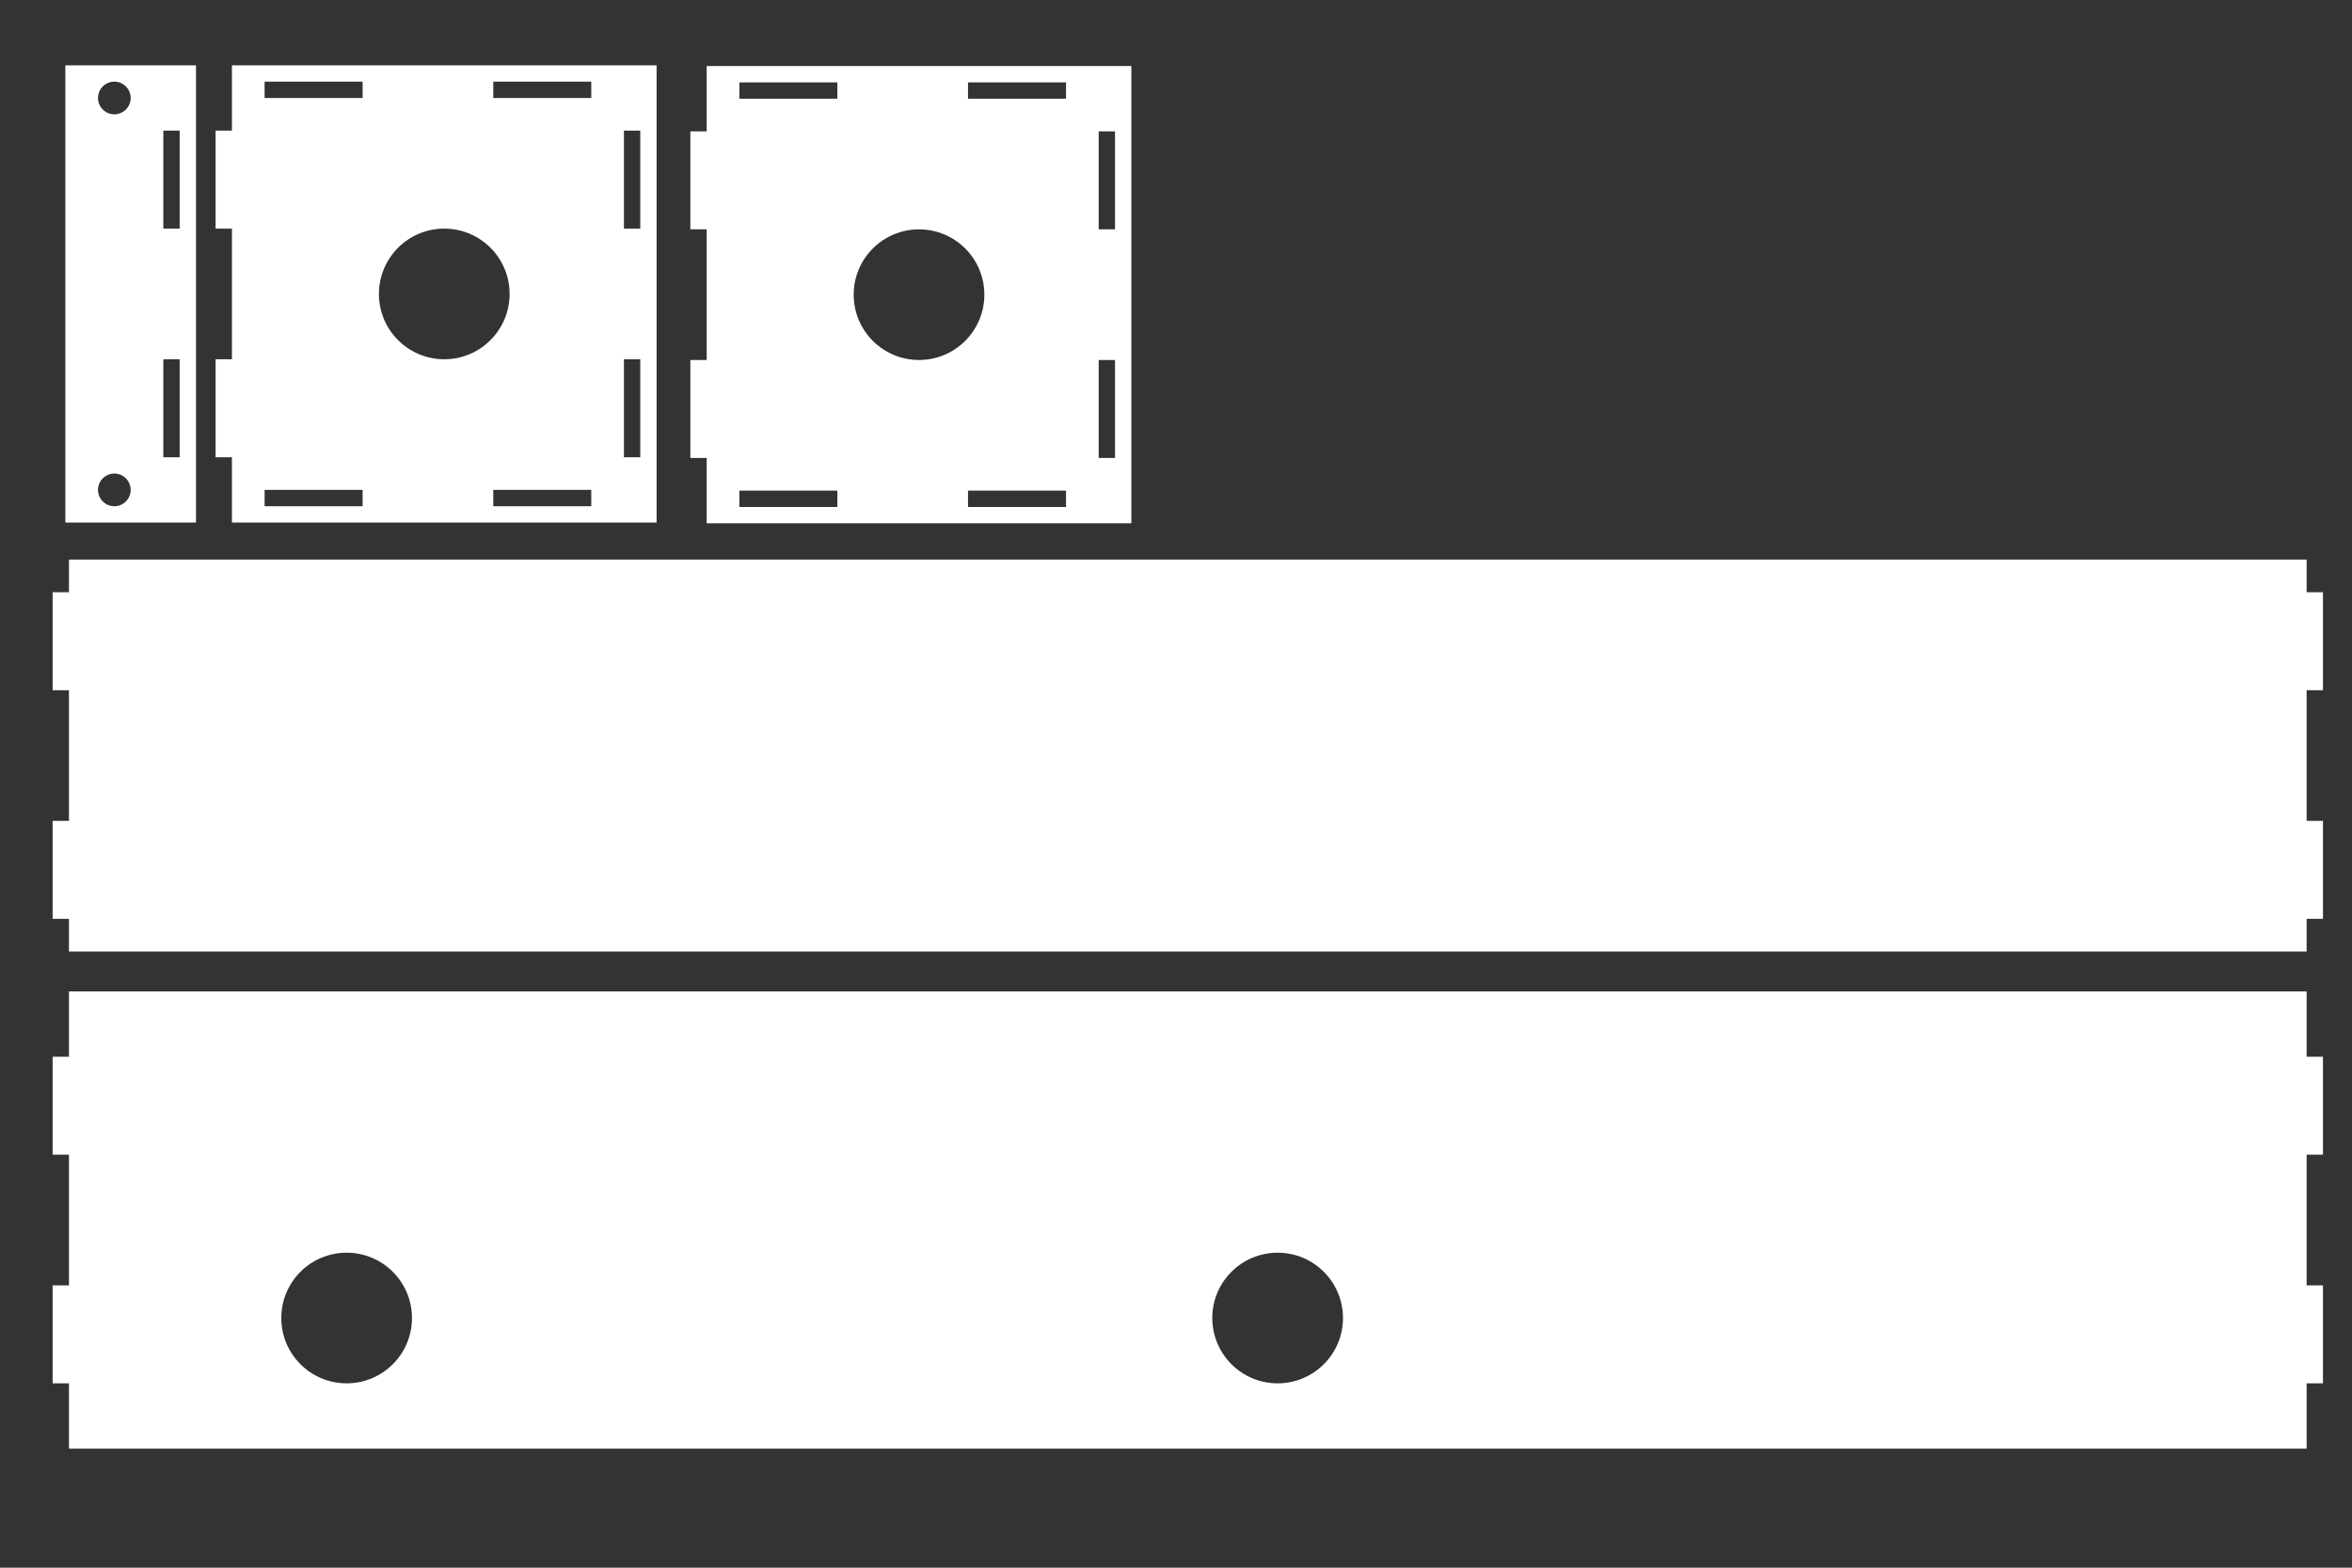<?xml version="1.0" encoding="UTF-8" standalone="no"?>
<!-- Created with Inkscape (http://www.inkscape.org/) -->

<svg
   xmlns:dc="http://purl.org/dc/elements/1.1/"
   xmlns:cc="http://creativecommons.org/ns#"
   xmlns:rdf="http://www.w3.org/1999/02/22-rdf-syntax-ns#"
   xmlns:svg="http://www.w3.org/2000/svg"
   xmlns="http://www.w3.org/2000/svg"
   xmlns:sodipodi="http://sodipodi.sourceforge.net/DTD/sodipodi-0.dtd"
   xmlns:inkscape="http://www.inkscape.org/namespaces/inkscape"
   width="1620"
   height="1080"
   id="svg2"
   version="1.1"
   inkscape:version="0.47pre2 r22153"
   sodipodi:docname="rack_gaurd_fused_1A.svg">
  <rect width="100%" height="100%" fill="#333333" stroke="none"/>
  <defs
     id="defs4">
    <inkscape:perspective
       sodipodi:type="inkscape:persp3d"
       inkscape:vp_x="0 : 526.18109 : 1"
       inkscape:vp_y="0 : 1000 : 0"
       inkscape:vp_z="744.09448 : 526.18109 : 1"
       inkscape:persp3d-origin="372.04724 : 350.78739 : 1"
       id="perspective10" />
    <inkscape:perspective
       id="perspective3627"
       inkscape:persp3d-origin="0.5 : 0.33333333 : 1"
       inkscape:vp_z="1 : 0.5 : 1"
       inkscape:vp_y="0 : 1000 : 0"
       inkscape:vp_x="0 : 0.5 : 1"
       sodipodi:type="inkscape:persp3d" />
    <inkscape:perspective
       id="perspective3656"
       inkscape:persp3d-origin="0.5 : 0.33333333 : 1"
       inkscape:vp_z="1 : 0.5 : 1"
       inkscape:vp_y="0 : 1000 : 0"
       inkscape:vp_x="0 : 0.5 : 1"
       sodipodi:type="inkscape:persp3d" />
    <inkscape:perspective
       id="perspective3805"
       inkscape:persp3d-origin="0.5 : 0.33333333 : 1"
       inkscape:vp_z="1 : 0.5 : 1"
       inkscape:vp_y="0 : 1000 : 0"
       inkscape:vp_x="0 : 0.5 : 1"
       sodipodi:type="inkscape:persp3d" />
  </defs>
  <sodipodi:namedview
     id="base"
     pagecolor="#ffffff"
     bordercolor="#666666"
     borderopacity="1.0"
     inkscape:pageopacity="0.0"
     inkscape:pageshadow="2"
     inkscape:zoom="0.35355339"
     inkscape:cx="342.35953"
     inkscape:cy="518.8274"
     inkscape:document-units="in"
     inkscape:current-layer="layer1"
     showgrid="true"
     inkscape:window-width="1440"
     inkscape:window-height="783"
     inkscape:window-x="1920"
     inkscape:window-y="22"
     inkscape:window-maximized="0"
     units="in"
     showguides="true"
     inkscape:guide-bbox="true"
     inkscape:snap-global="true">
    <inkscape:grid
       type="xygrid"
       id="grid2845" />
  </sodipodi:namedview>
  <g
     inkscape:label="Layer 1"
     inkscape:groupmode="layer"
     id="layer1"
     transform="translate(0,27.641)">
    <path
       style="fill:#ffffff;stroke:#000000;stroke-width:0;stroke-miterlimit:4;stroke-opacity:1"
       d="M 45 45 L 45 360 L 135 360 L 135 45 L 45 45 z M 78.75 56.25 C 84.963 56.25 90 61.287 90 67.5 C 90 73.713 84.963 78.75 78.75 78.75 C 72.537 78.75 67.5 73.713 67.5 67.5 C 67.5 61.287 72.537 56.25 78.75 56.25 z M 112.5 90 L 123.75 90 L 123.75 157.5 L 112.5 157.5 L 112.5 90 z M 112.5 247.5 L 123.75 247.5 L 123.75 315 L 112.5 315 L 112.5 247.5 z M 78.75 326.25 C 84.963 326.25 90 331.287 90 337.5 C 90 343.713 84.963 348.75 78.75 348.75 C 72.537 348.75 67.5 343.713 67.5 337.5 C 67.5 331.287 72.537 326.25 78.75 326.25 z "
       transform="translate(0,-27.641)"
       id="rect3743" />
    <path
       style="fill:#ffffff;stroke:#000000;stroke-width:0;stroke-miterlimit:4;stroke-opacity:1;stroke-dasharray:none"
       d="M 159.75 45 L 159.75 90 L 148.5 90 L 148.5 157.5 L 159.75 157.5 L 159.75 247.5 L 148.5 247.5 L 148.5 315 L 159.75 315 L 159.75 360 L 452.25 360 L 452.25 45 L 159.75 45 z M 182.25 56.25 L 249.75 56.25 L 249.75 67.5 L 182.25 67.5 L 182.25 56.25 z M 339.75 56.25 L 407.25 56.25 L 407.25 67.5 L 339.75 67.5 L 339.75 56.25 z M 429.75 90 L 441 90 L 441 157.5 L 429.75 157.5 L 429.75 90 z M 306 157.5 C 330.853 157.5 351 177.647 351 202.5 C 351 227.353 330.853 247.5 306 247.5 C 281.147 247.5 261 227.353 261 202.5 C 261 177.647 281.147 157.5 306 157.5 z M 429.75 247.5 L 441 247.5 L 441 315 L 429.75 315 L 429.75 247.5 z M 182.25 337.5 L 249.75 337.5 L 249.75 348.75 L 182.25 348.75 L 182.25 337.5 z M 339.75 337.5 L 407.25 337.5 L 407.25 348.75 L 339.75 348.75 L 339.75 337.5 z "
       transform="translate(0,-27.641)"
       id="path2861" />
    <path
       style="fill:#ffffff;stroke:#000000;stroke-width:0;stroke-miterlimit:4;stroke-opacity:1;stroke-dasharray:none"
       d="m 47.5,655.359 0,45 -11.25,0 0,67.5 11.25,0 0,90 -11.25,0 0,67.5 11.25,0 0,45 1541.25,0 0,-45 11.25,0 0,-67.5 -11.25,0 0,-90 11.25,0 0,-67.5 -11.25,0 0,-45 -1541.25,0 z m 191.25,180 c 24.853,0 45,20.147 45,45 0,24.853 -20.147,45 -45,45 -24.853,0 -45,-20.147 -45,-45 0,-24.853 20.147,-45 45,-45 z m 641.25,0 c 24.853,0 45,20.147 45,45 0,24.853 -20.147,45 -45,45 -24.853,0 -45,-20.147 -45,-45 0,-24.853 20.147,-45 45,-45 z"
       id="path2873" />
    <path
       style="fill:#ffffff;stroke:#000000;stroke-width:0;stroke-miterlimit:4;stroke-opacity:1"
       d="m -1616.5,467.859 11.25,0 0,22.5 1541.25,0 0,-22.5 11.25,0 0,-67.5 -11.25,0 0,-90 11.25,0 0,-67.5 -11.25,0 0,-22.5 -1541.25,0 0,22.5 -11.25,0 0,67.5 11.25,0 0,90 -11.25,0 0,67.5 z"
       id="rect2883" />
    <path
       style="fill:#ffffff;stroke:#000000;stroke-width:0;stroke-miterlimit:4;stroke-opacity:1"
       d="m 36.25,605.359 11.25,0 0,22.5 1541.25,0 0,-22.5 11.25,0 0,-67.5 -11.25,0 0,-90 11.25,0 0,-67.5 -11.25,0 0,-22.5 -1541.25,0 0,22.5 -11.25,0 0,67.5 11.25,0 0,90 -11.25,0 0,67.5 z"
       id="rect2909" />
    <path
       id="path3979"
       d="m 486.75,17.859 0,45 -11.25,0 0,67.5 11.25,0 0,90 -11.25,0 0,67.5 11.25,0 0,45 292.5,0 0,-315 -292.5,0 z m 22.5,11.25 67.5,0 0,11.25 -67.5,0 0,-11.25 z m 157.5,0 67.5,0 0,11.25 -67.5,0 0,-11.25 z m 90,33.75 11.25,0 0,67.5 -11.25,0 0,-67.5 z M 633,130.359 c 24.853,0 45,20.147 45,45 0,24.853 -20.147,45 -45,45 -24.853,0 -45,-20.147 -45,-45 0,-24.853 20.147,-45 45,-45 z m 123.75,90 11.25,0 0,67.5 -11.25,0 0,-67.5 z m -247.5,90 67.5,0 0,11.25 -67.5,0 0,-11.25 z m 157.5,0 67.5,0 0,11.25 -67.5,0 0,-11.25 z"
       style="fill:#ffffff;stroke:#000000;stroke-width:0;stroke-miterlimit:4;stroke-opacity:1;stroke-dasharray:none" />
  </g>
</svg>
